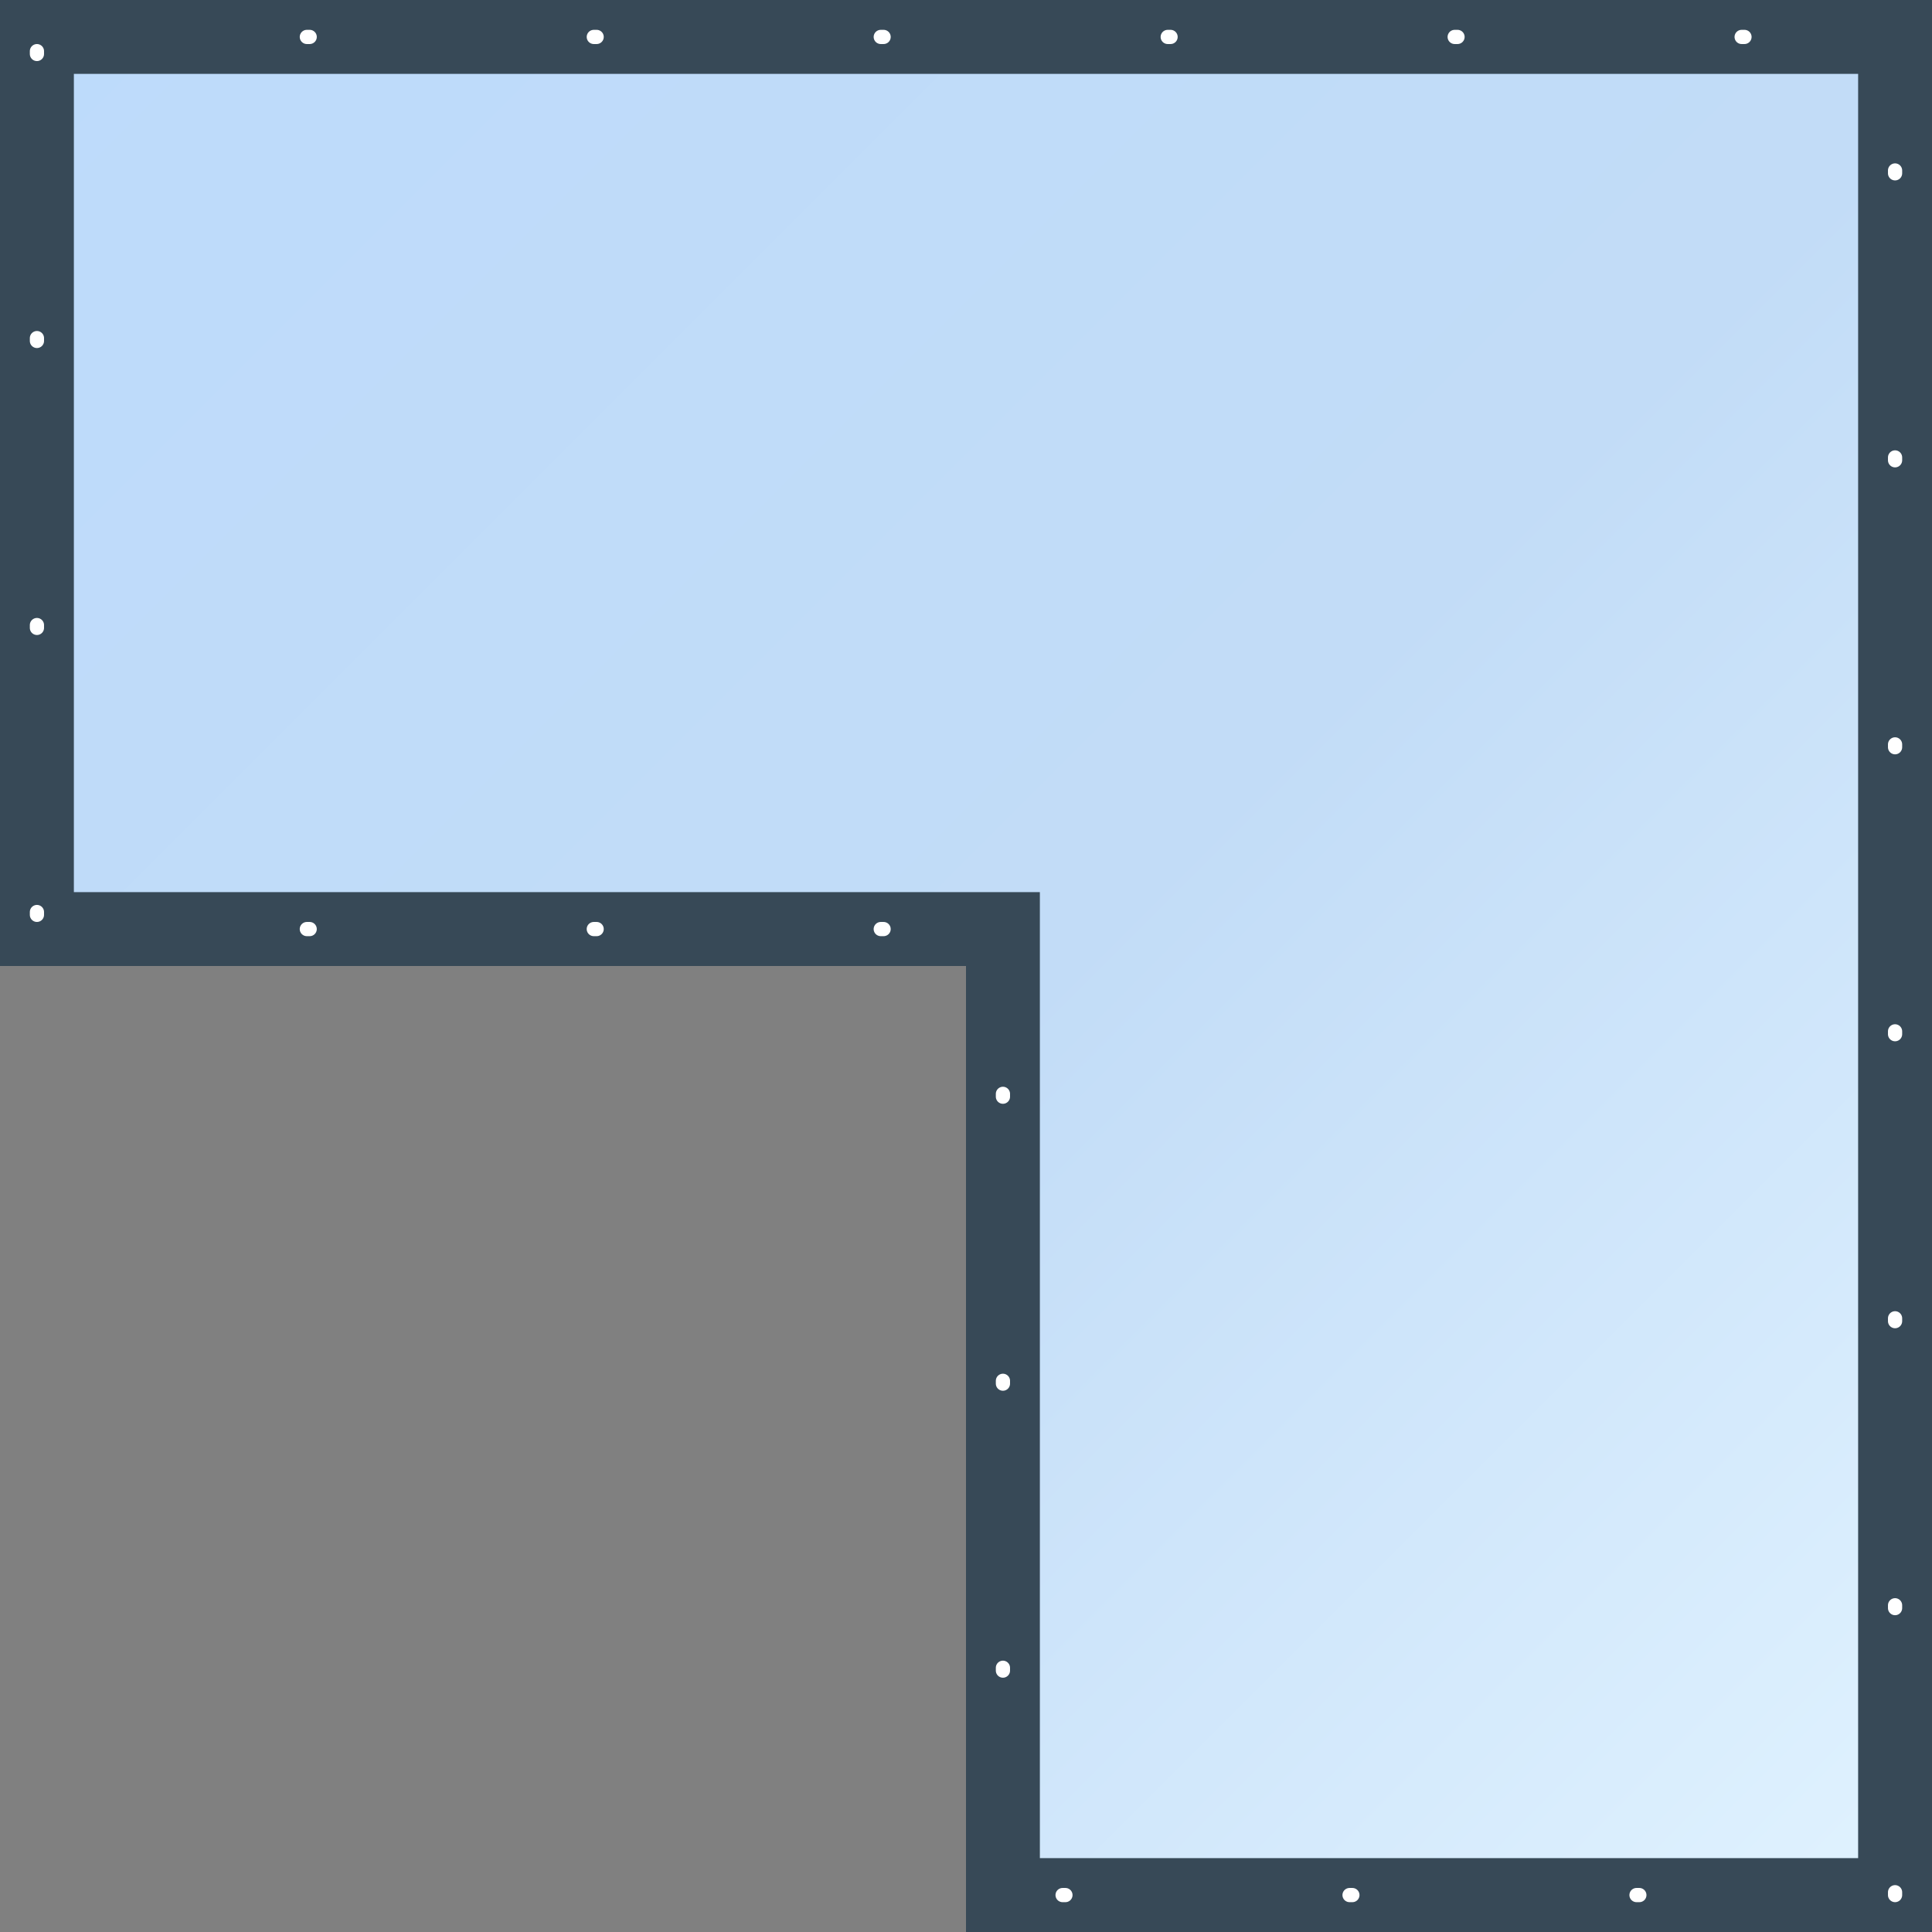 <svg width="680" height="680" viewBox="0 0 680 680" fill="none" xmlns="http://www.w3.org/2000/svg">
<rect x="0" y="0" width="680" height="680" fill="#808080" stroke="none"/>
<g clip-path="url(#clip0_1_389)">
<path d="M0 0H680V680H340V340H0V0Z" fill="url(#paint0_linear_1_389)"/>
<path d="M340 327H13V13H667V667H353V340V327H340Z" stroke="#374957" stroke-width="26"/>
<path d="M667 667V13H13V327H353L353 667H667Z" stroke="white" stroke-width="5" stroke-linecap="round" stroke-linejoin="round" stroke-dasharray="1 100"/>
</g>
<defs>
<linearGradient id="paint0_linear_1_389" x1="0" y1="0" x2="680" y2="680" gradientUnits="userSpaceOnUse">
<stop stop-color="#BDDBFB"/>
<stop offset="0.525" stop-color="#C2DCF7"/>
<stop offset="1" stop-color="#E1F3FF"/>
</linearGradient>
<clipPath id="clip0_1_389">
<rect width="680" height="680" fill="white"/>
</clipPath>
</defs>
</svg>
